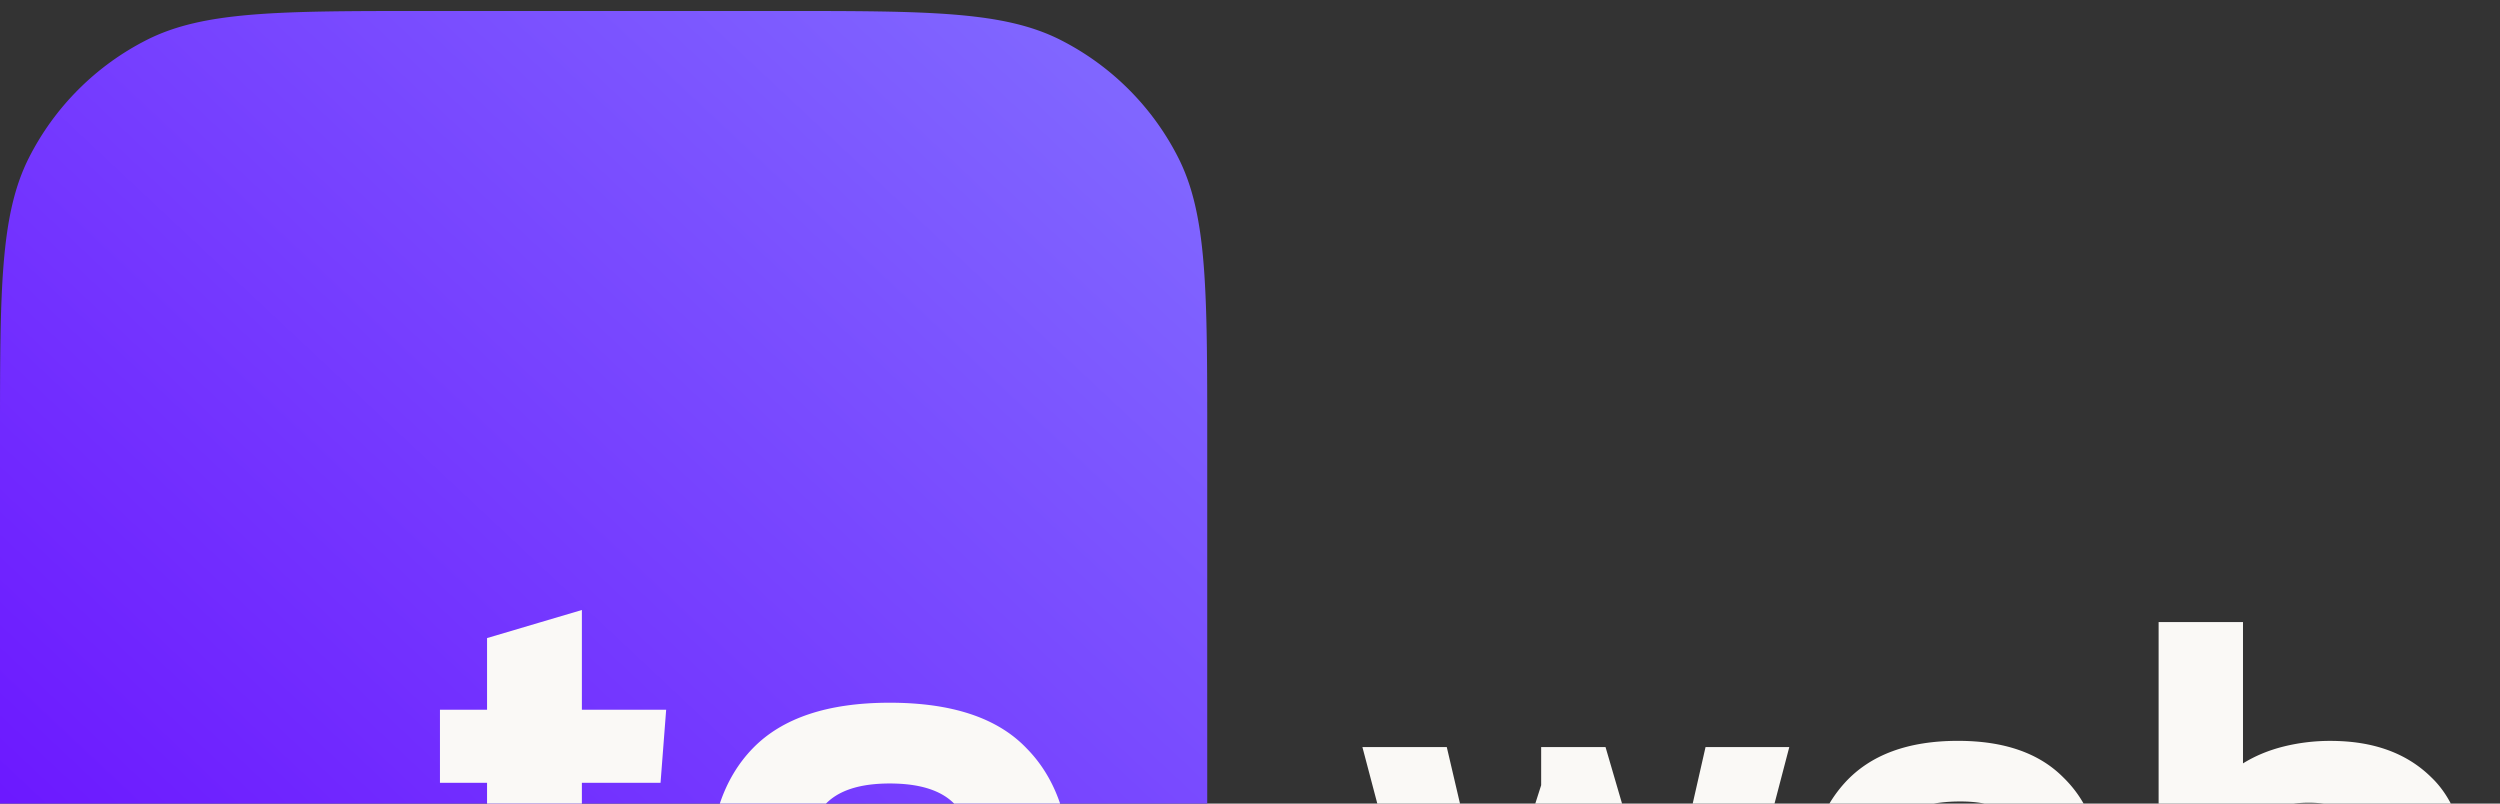 <svg viewBox="0 0 56 18" fill="none" xmlns="http://www.w3.org/2000/svg"><rect x="0" y="0" width="56" height="18" fill="#333333" stroke="none"/><path d="M0 9.846c0-3.36 0-5.04.654-6.324A6 6 0 0 1 3.276.9C4.56.246 6.24.246 9.6.246h7.842c3.36 0 5.04 0 6.324.654a6 6 0 0 1 2.622 2.622c.654 1.284.654 2.964.654 6.324v7.842c0 3.36 0 5.04-.654 6.324a6 6 0 0 1-2.622 2.622c-1.284.654-2.964.654-6.324.654H9.6c-3.36 0-5.04 0-6.324-.654a6 6 0 0 1-2.622-2.622C0 22.728 0 21.048 0 17.688V9.846z" fill="url(#a)"/><path d="M13.443 23.513c-.86 0-1.5-.225-1.92-.676-.409-.451-.613-1.065-.613-1.841v-3.461H9.855v-1.637h1.055v-1.605l2.124-.629v2.234h1.888l-.126 1.637h-1.762v3.32c0 .408.094.692.283.849.189.147.482.22.88.22.295 0 .599-.052.913-.157v1.463c-.23.094-.482.162-.755.204a4.854 4.854 0 0 1-.912.08zM19.93 23.513c-1.396 0-2.418-.336-3.069-1.007-.65-.682-.975-1.641-.975-2.879s.325-2.192.975-2.863c.661-.682 1.684-1.023 3.068-1.023 1.395 0 2.418.34 3.068 1.023.661.67.991 1.625.991 2.863s-.325 2.197-.975 2.88c-.65.67-1.678 1.006-3.084 1.006zm0-1.81c.681 0 1.169-.151 1.462-.456.294-.314.441-.854.441-1.62 0-.766-.147-1.3-.44-1.605-.294-.314-.782-.472-1.464-.472-.671 0-1.154.157-1.447.472-.294.304-.44.84-.44 1.605 0 .766.146 1.306.44 1.62.293.305.776.457 1.447.457zM32.268 23.371l-1.75-6.636h1.89l1.008 4.312 1.106-3.458v-.854h1.442l1.26 4.312.98-4.312h1.876l-1.736 6.636h-1.736l-1.274-3.878-1.302 3.878h-1.764zm11.955.14c-1.148 0-2.058-.285-2.73-.854-.672-.579-1.008-1.451-1.008-2.618 0-1.055.28-1.89.84-2.506.57-.625 1.414-.938 2.534-.938 1.026 0 1.81.27 2.352.812.55.532.826 1.232.826 2.1v1.204h-4.802c.102.532.345.896.728 1.092.392.196.943.294 1.652.294.354 0 .714-.033 1.078-.098.373-.065.69-.15.952-.252v1.344c-.308.14-.668.243-1.078.308-.41.075-.859.112-1.344.112zm-1.988-3.962h3.15v-.364c0-.383-.112-.681-.336-.896-.224-.224-.602-.336-1.134-.336-.626 0-1.064.126-1.316.378-.243.252-.364.658-.364 1.218zm10.024 3.962c-.467 0-.873-.06-1.218-.182a3.127 3.127 0 0 1-.952-.574l-.098.616h-1.638v-9.436h1.89V17.1c.27-.168.574-.294.91-.378a4.314 4.314 0 0 1 1.05-.126c.952 0 1.703.27 2.254.812.56.532.84 1.395.84 2.59 0 1.195-.276 2.081-.826 2.66-.542.57-1.279.854-2.212.854zm-.532-1.386c.606 0 1.031-.177 1.274-.532.252-.355.378-.887.378-1.596 0-.737-.136-1.255-.406-1.554-.262-.308-.682-.462-1.26-.462-.29 0-.565.042-.826.126a1.81 1.81 0 0 0-.644.364v3.052c.186.196.406.345.658.448.261.103.536.154.826.154z" fill="#FAF9F6"/><defs><linearGradient id="a" x1="24.5" y1="1.746" x2="2" y2="25.746" gradientUnits="userSpaceOnUse"><stop stop-color="#8066FF"/><stop offset="1" stop-color="#690DFF"/></linearGradient></defs></svg>